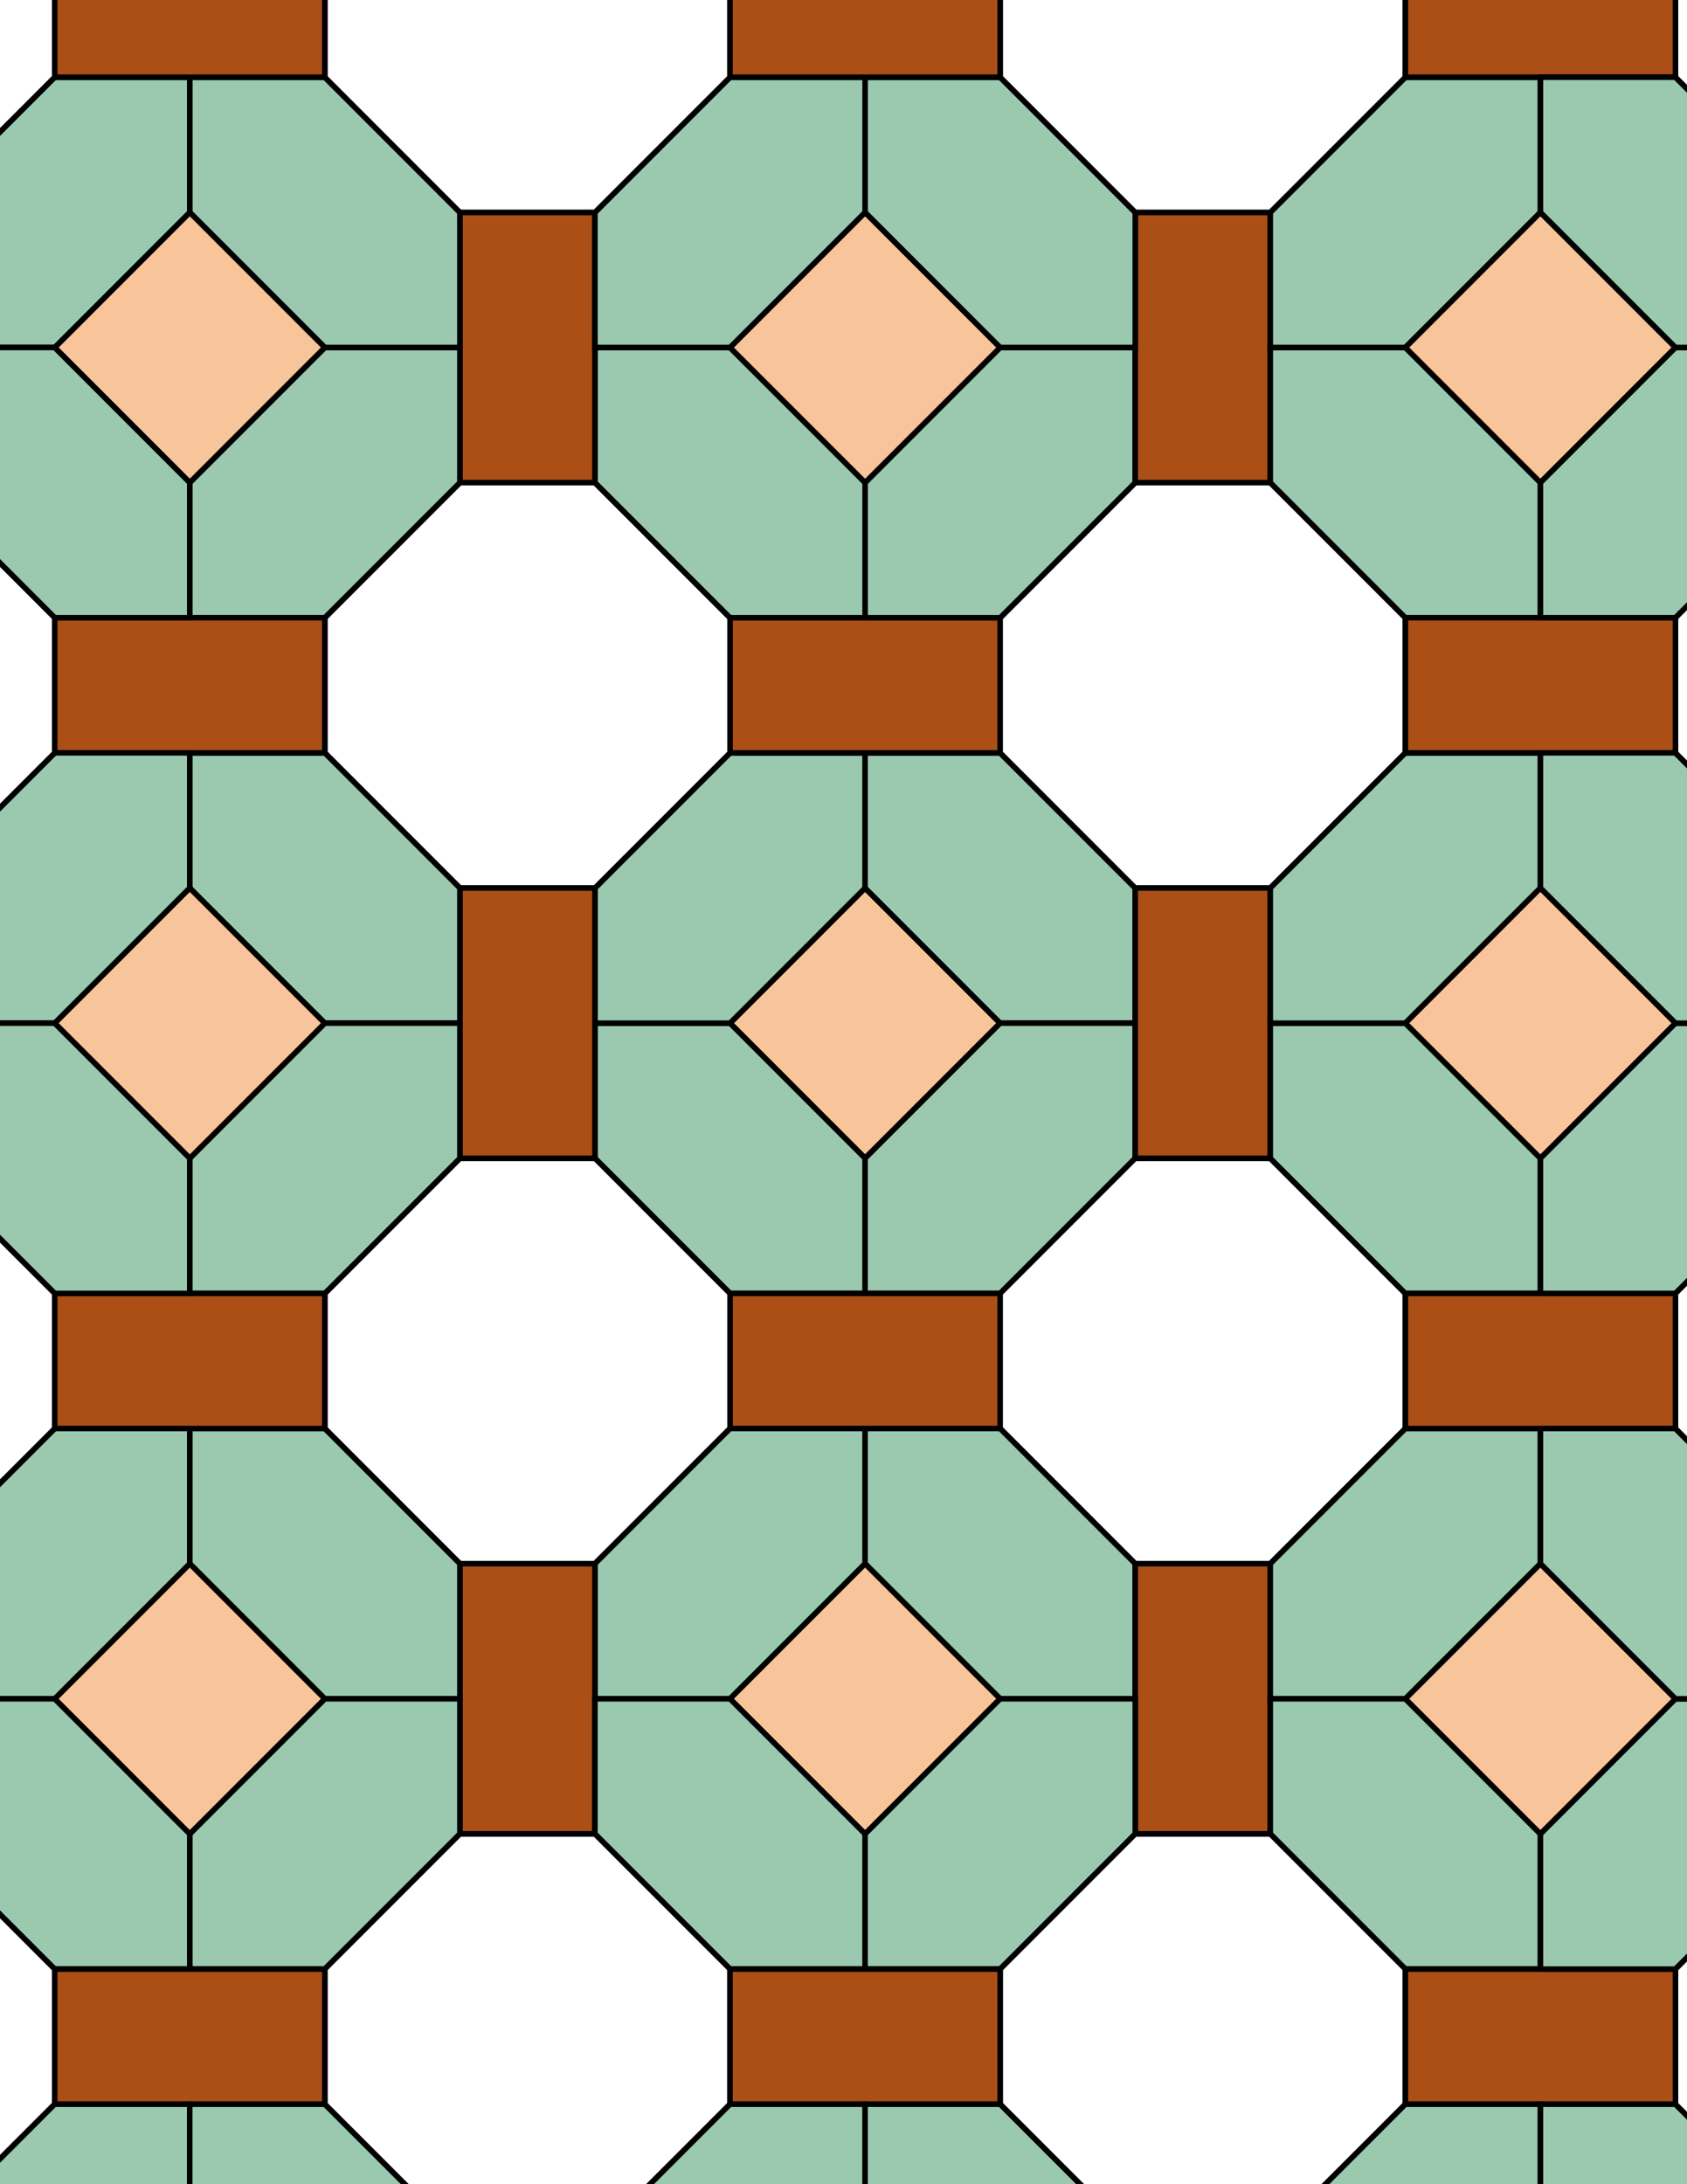 <svg xmlns="http://www.w3.org/2000/svg" xmlns:xlink="http://www.w3.org/1999/xlink" xmlns:inkscape="http://www.inkscape.org/namespaces/inkscape" version="1.1" width="612" height="792" viewBox="0 0 612 792">
<rect x="0" y="0" width="612" height="792" fill="#333333" stroke="none"/>
<path transform="matrix(.1,0,0,-.1,0,792)" d="M3628.3 4210 3138.3 4700 2648.3 4210 3138.3 3720Z" fill="#f8c499"/>
<path transform="matrix(.1,0,0,-.1,0,792)" stroke-width="20" stroke-linecap="butt" stroke-miterlimit="10" stroke-linejoin="miter" fill="none" stroke="#000000" d="M3628.3 4210 3138.3 4700 2648.3 4210 3138.3 3720Z"/>
<path transform="matrix(.1,0,0,-.1,0,792)" d="M2648.3 4210H2158.3V3720L2648.3 3230H3138.3V3720" fill="#9bc9b0"/>
<path transform="matrix(.1,0,0,-.1,0,792)" stroke-width="20" stroke-linecap="butt" stroke-miterlimit="10" stroke-linejoin="miter" fill="none" stroke="#000000" d="M2648.3 4210H2158.3V3720L2648.3 3230H3138.3V3720Z"/>
<path transform="matrix(.1,0,0,-.1,0,792)" d="M2648.3 4210 3138.3 4700V5190H2648.3L2158.3 4700V4210" fill="#9bc9b0"/>
<path transform="matrix(.1,0,0,-.1,0,792)" stroke-width="20" stroke-linecap="butt" stroke-miterlimit="10" stroke-linejoin="miter" fill="none" stroke="#000000" d="M2648.3 4210 3138.3 4700V5190H2648.3L2158.3 4700V4210Z"/>
<path transform="matrix(.1,0,0,-.1,0,792)" d="M3138.3 4700 3628.3 4210H4118.3V4700L3628.3 5190H3138.3" fill="#9bc9b0"/>
<path transform="matrix(.1,0,0,-.1,0,792)" stroke-width="20" stroke-linecap="butt" stroke-miterlimit="10" stroke-linejoin="miter" fill="none" stroke="#000000" d="M3138.3 4700 3628.3 4210H4118.3V4700L3628.3 5190H3138.3Z"/>
<path transform="matrix(.1,0,0,-.1,0,792)" d="M3138.3 3720V3230H3628.3L4118.3 3720V4210H3628.3" fill="#9bc9b0"/>
<path transform="matrix(.1,0,0,-.1,0,792)" stroke-width="20" stroke-linecap="butt" stroke-miterlimit="10" stroke-linejoin="miter" fill="none" stroke="#000000" d="M3138.3 3720V3230H3628.3L4118.3 3720V4210H3628.3Z"/>
<path transform="matrix(.1,0,0,-.1,0,792)" d="M2648.3 3230V2740H3628.3V3230H3138.3" fill="#ab4f17"/>
<path transform="matrix(.1,0,0,-.1,0,792)" stroke-width="20" stroke-linecap="butt" stroke-miterlimit="10" stroke-linejoin="miter" fill="none" stroke="#000000" d="M2648.3 3230V2740H3628.3V3230H3138.3Z"/>
<path transform="matrix(.1,0,0,-.1,0,792)" d="M2648.3 3230 2158.3 3720H1668.3L1178.3 3230V2740L1668.3 2250H2158.3L2648.3 2740" fill="#ffffff"/>
<path transform="matrix(.1,0,0,-.1,0,792)" stroke-width="20" stroke-linecap="butt" stroke-miterlimit="10" stroke-linejoin="miter" fill="none" stroke="#000000" d="M2648.3 3230 2158.3 3720H1668.3L1178.3 3230V2740L1668.3 2250H2158.3L2648.3 2740Z"/>
<path transform="matrix(.1,0,0,-.1,0,792)" d="M3628.3 3230V2740L4118.3 2250H4608.3L5098.3 2740V3230L4608.3 3720H4118.3" fill="#ffffff"/>
<path transform="matrix(.1,0,0,-.1,0,792)" stroke-width="20" stroke-linecap="butt" stroke-miterlimit="10" stroke-linejoin="miter" fill="none" stroke="#000000" d="M3628.3 3230V2740L4118.3 2250H4608.3L5098.3 2740V3230L4608.3 3720H4118.3Z"/>
<path transform="matrix(.1,0,0,-.1,0,792)" d="M3628.3 5190V5680H2648.3V5190H3138.3" fill="#ab4f17"/>
<path transform="matrix(.1,0,0,-.1,0,792)" stroke-width="20" stroke-linecap="butt" stroke-miterlimit="10" stroke-linejoin="miter" fill="none" stroke="#000000" d="M3628.3 5190V5680H2648.3V5190H3138.3Z"/>
<path transform="matrix(.1,0,0,-.1,0,792)" d="M3628.3 5190 4118.3 4700H4608.3L5098.3 5190V5680L4608.3 6170H4118.3L3628.3 5680" fill="#ffffff"/>
<path transform="matrix(.1,0,0,-.1,0,792)" stroke-width="20" stroke-linecap="butt" stroke-miterlimit="10" stroke-linejoin="miter" fill="none" stroke="#000000" d="M3628.3 5190 4118.3 4700H4608.3L5098.3 5190V5680L4608.3 6170H4118.3L3628.3 5680Z"/>
<path transform="matrix(.1,0,0,-.1,0,792)" d="M2648.3 5190V5680L2158.3 6170H1668.3L1178.3 5680V5190L1668.3 4700H2158.3" fill="#ffffff"/>
<path transform="matrix(.1,0,0,-.1,0,792)" stroke-width="20" stroke-linecap="butt" stroke-miterlimit="10" stroke-linejoin="miter" fill="none" stroke="#000000" d="M2648.3 5190V5680L2158.3 6170H1668.3L1178.3 5680V5190L1668.3 4700H2158.3Z"/>
<path transform="matrix(.1,0,0,-.1,0,792)" d="M2158.3 4700H1668.3V3720H2158.3V4210" fill="#ab4f17"/>
<path transform="matrix(.1,0,0,-.1,0,792)" stroke-width="20" stroke-linecap="butt" stroke-miterlimit="10" stroke-linejoin="miter" fill="none" stroke="#000000" d="M2158.3 4700H1668.3V3720H2158.3V4210Z"/>
<path transform="matrix(.1,0,0,-.1,0,792)" d="M2648.3 2740 2158.3 2250V1760H2648.3L3138.3 2250V2740" fill="#9bc9b0"/>
<path transform="matrix(.1,0,0,-.1,0,792)" stroke-width="20" stroke-linecap="butt" stroke-miterlimit="10" stroke-linejoin="miter" fill="none" stroke="#000000" d="M2648.3 2740 2158.3 2250V1760H2648.3L3138.3 2250V2740Z"/>
<path transform="matrix(.1,0,0,-.1,0,792)" d="M3138.3 2740V2250L3628.3 1760H4118.3V2250L3628.3 2740" fill="#9bc9b0"/>
<path transform="matrix(.1,0,0,-.1,0,792)" stroke-width="20" stroke-linecap="butt" stroke-miterlimit="10" stroke-linejoin="miter" fill="none" stroke="#000000" d="M3138.3 2740V2250L3628.3 1760H4118.3V2250L3628.3 2740Z"/>
<path transform="matrix(.1,0,0,-.1,0,792)" d="M3628.3 5680 4118.3 6170V6660H3628.3L3138.3 6170V5680" fill="#9bc9b0"/>
<path transform="matrix(.1,0,0,-.1,0,792)" stroke-width="20" stroke-linecap="butt" stroke-miterlimit="10" stroke-linejoin="miter" fill="none" stroke="#000000" d="M3628.3 5680 4118.3 6170V6660H3628.3L3138.3 6170V5680Z"/>
<path transform="matrix(.1,0,0,-.1,0,792)" d="M3138.3 5680V6170L2648.3 6660H2158.3V6170L2648.3 5680" fill="#9bc9b0"/>
<path transform="matrix(.1,0,0,-.1,0,792)" stroke-width="20" stroke-linecap="butt" stroke-miterlimit="10" stroke-linejoin="miter" fill="none" stroke="#000000" d="M3138.3 5680V6170L2648.3 6660H2158.3V6170L2648.3 5680Z"/>
<path transform="matrix(.1,0,0,-.1,0,792)" d="M4118.3 3720H4608.3V4700H4118.3V4210" fill="#ab4f17"/>
<path transform="matrix(.1,0,0,-.1,0,792)" stroke-width="20" stroke-linecap="butt" stroke-miterlimit="10" stroke-linejoin="miter" fill="none" stroke="#000000" d="M4118.3 3720H4608.3V4700H4118.3V4210Z"/>
<path transform="matrix(.1,0,0,-.1,0,792)" d="M1668.3 4700 1178.3 5190H688.301V4700L1178.3 4210H1668.3" fill="#9bc9b0"/>
<path transform="matrix(.1,0,0,-.1,0,792)" stroke-width="20" stroke-linecap="butt" stroke-miterlimit="10" stroke-linejoin="miter" fill="none" stroke="#000000" d="M1668.3 4700 1178.3 5190H688.301V4700L1178.3 4210H1668.3Z"/>
<path transform="matrix(.1,0,0,-.1,0,792)" d="M1668.3 4210H1178.3L688.301 3720V3230H1178.3L1668.3 3720" fill="#9bc9b0"/>
<path transform="matrix(.1,0,0,-.1,0,792)" stroke-width="20" stroke-linecap="butt" stroke-miterlimit="10" stroke-linejoin="miter" fill="none" stroke="#000000" d="M1668.3 4210H1178.3L688.301 3720V3230H1178.3L1668.3 3720Z"/>
<path transform="matrix(.1,0,0,-.1,0,792)" d="M1668.3 1270H2158.3V2250H1668.3Z" fill="#ab4f17"/>
<path transform="matrix(.1,0,0,-.1,0,792)" stroke-width="20" stroke-linecap="butt" stroke-miterlimit="10" stroke-linejoin="miter" fill="none" stroke="#000000" d="M1668.3 1270H2158.3V2250H1668.3Z"/>
<path transform="matrix(.1,0,0,-.1,0,792)" d="M1668.3 2250 1178.3 2740H688.301V2250L1178.3 1760H1668.3" fill="#9bc9b0"/>
<path transform="matrix(.1,0,0,-.1,0,792)" stroke-width="20" stroke-linecap="butt" stroke-miterlimit="10" stroke-linejoin="miter" fill="none" stroke="#000000" d="M1668.3 2250 1178.3 2740H688.301V2250L1178.3 1760H1668.3Z"/>
<path transform="matrix(.1,0,0,-.1,0,792)" d="M3138.3 2250 2648.3 1760 3138.3 1270 3628.3 1760Z" fill="#f8c499"/>
<path transform="matrix(.1,0,0,-.1,0,792)" stroke-width="20" stroke-linecap="butt" stroke-miterlimit="10" stroke-linejoin="miter" fill="none" stroke="#000000" d="M3138.3 2250 2648.3 1760 3138.3 1270 3628.3 1760Z"/>
<path transform="matrix(.1,0,0,-.1,0,792)" d="M4118.3 1270H4608.3V2250H4118.3Z" fill="#ab4f17"/>
<path transform="matrix(.1,0,0,-.1,0,792)" stroke-width="20" stroke-linecap="butt" stroke-miterlimit="10" stroke-linejoin="miter" fill="none" stroke="#000000" d="M4118.3 1270H4608.3V2250H4118.3Z"/>
<path transform="matrix(.1,0,0,-.1,0,792)" d="M4118.3 6170H4608.3V7150H4118.3V6660" fill="#ab4f17"/>
<path transform="matrix(.1,0,0,-.1,0,792)" stroke-width="20" stroke-linecap="butt" stroke-miterlimit="10" stroke-linejoin="miter" fill="none" stroke="#000000" d="M4118.3 6170H4608.3V7150H4118.3V6660Z"/>
<path transform="matrix(.1,0,0,-.1,0,792)" d="M3138.3 6170 3628.3 6660 3138.3 7150 2648.3 6660Z" fill="#f8c499"/>
<path transform="matrix(.1,0,0,-.1,0,792)" stroke-width="20" stroke-linecap="butt" stroke-miterlimit="10" stroke-linejoin="miter" fill="none" stroke="#000000" d="M3138.3 6170 3628.3 6660 3138.3 7150 2648.3 6660Z"/>
<path transform="matrix(.1,0,0,-.1,0,792)" d="M2158.3 7150H1668.3V6170H2158.3Z" fill="#ab4f17"/>
<path transform="matrix(.1,0,0,-.1,0,792)" stroke-width="20" stroke-linecap="butt" stroke-miterlimit="10" stroke-linejoin="miter" fill="none" stroke="#000000" d="M2158.3 7150H1668.3V6170H2158.3Z"/>
<path transform="matrix(.1,0,0,-.1,0,792)" d="M1668.3 6170V6660H1178.3L688.301 6170V5680H1178.3" fill="#9bc9b0"/>
<path transform="matrix(.1,0,0,-.1,0,792)" stroke-width="20" stroke-linecap="butt" stroke-miterlimit="10" stroke-linejoin="miter" fill="none" stroke="#000000" d="M1668.3 6170V6660H1178.3L688.301 6170V5680H1178.3Z"/>
<path transform="matrix(.1,0,0,-.1,0,792)" d="M4608.3 2250V1760H5098.3L5588.3 2250V2740H5098.3" fill="#9bc9b0"/>
<path transform="matrix(.1,0,0,-.1,0,792)" stroke-width="20" stroke-linecap="butt" stroke-miterlimit="10" stroke-linejoin="miter" fill="none" stroke="#000000" d="M4608.3 2250V1760H5098.3L5588.3 2250V2740H5098.3Z"/>
<path transform="matrix(.1,0,0,-.1,0,792)" d="M4608.3 3720 5098.3 3230H5588.3V3720L5098.3 4210H4608.3" fill="#9bc9b0"/>
<path transform="matrix(.1,0,0,-.1,0,792)" stroke-width="20" stroke-linecap="butt" stroke-miterlimit="10" stroke-linejoin="miter" fill="none" stroke="#000000" d="M4608.3 3720 5098.3 3230H5588.3V3720L5098.3 4210H4608.3Z"/>
<path transform="matrix(.1,0,0,-.1,0,792)" d="M4608.3 4210H5098.3L5588.3 4700V5190H5098.3L4608.3 4700" fill="#9bc9b0"/>
<path transform="matrix(.1,0,0,-.1,0,792)" stroke-width="20" stroke-linecap="butt" stroke-miterlimit="10" stroke-linejoin="miter" fill="none" stroke="#000000" d="M4608.3 4210H5098.3L5588.3 4700V5190H5098.3L4608.3 4700Z"/>
<path transform="matrix(.1,0,0,-.1,0,792)" d="M4608.3 6170 5098.3 5680H5588.3V6170L5098.3 6660H4608.3" fill="#9bc9b0"/>
<path transform="matrix(.1,0,0,-.1,0,792)" stroke-width="20" stroke-linecap="butt" stroke-miterlimit="10" stroke-linejoin="miter" fill="none" stroke="#000000" d="M4608.3 6170 5098.3 5680H5588.3V6170L5098.3 6660H4608.3Z"/>
<path transform="matrix(.1,0,0,-.1,0,792)" d="M4608.3 6660H5098.3L5588.3 7150V7640H5098.3L4608.3 7150" fill="#9bc9b0"/>
<path transform="matrix(.1,0,0,-.1,0,792)" stroke-width="20" stroke-linecap="butt" stroke-miterlimit="10" stroke-linejoin="miter" fill="none" stroke="#000000" d="M4608.3 6660H5098.3L5588.3 7150V7640H5098.3L4608.3 7150Z"/>
<path transform="matrix(.1,0,0,-.1,0,792)" d="M4118.3 6660V7150L3628.3 7640H3138.3V7150L3628.3 6660" fill="#9bc9b0"/>
<path transform="matrix(.1,0,0,-.1,0,792)" stroke-width="20" stroke-linecap="butt" stroke-miterlimit="10" stroke-linejoin="miter" fill="none" stroke="#000000" d="M4118.3 6660V7150L3628.3 7640H3138.3V7150L3628.3 6660Z"/>
<path transform="matrix(.1,0,0,-.1,0,792)" d="M2648.3 6660 3138.3 7150V7640H2648.3L2158.3 7150V6660" fill="#9bc9b0"/>
<path transform="matrix(.1,0,0,-.1,0,792)" stroke-width="20" stroke-linecap="butt" stroke-miterlimit="10" stroke-linejoin="miter" fill="none" stroke="#000000" d="M2648.3 6660 3138.3 7150V7640H2648.3L2158.3 7150V6660Z"/>
<path transform="matrix(.1,0,0,-.1,0,792)" d="M1668.3 6660V7150L1178.3 7640H688.301V7150L1178.3 6660" fill="#9bc9b0"/>
<path transform="matrix(.1,0,0,-.1,0,792)" stroke-width="20" stroke-linecap="butt" stroke-miterlimit="10" stroke-linejoin="miter" fill="none" stroke="#000000" d="M1668.3 6660V7150L1178.3 7640H688.301V7150L1178.3 6660Z"/>
<path transform="matrix(.1,0,0,-.1,0,792)" d="M1668.3 1760H1178.3L688.301 1270V780H1178.3L1668.3 1270" fill="#9bc9b0"/>
<path transform="matrix(.1,0,0,-.1,0,792)" stroke-width="20" stroke-linecap="butt" stroke-miterlimit="10" stroke-linejoin="miter" fill="none" stroke="#000000" d="M1668.3 1760H1178.3L688.301 1270V780H1178.3L1668.3 1270Z"/>
<path transform="matrix(.1,0,0,-.1,0,792)" d="M2158.3 1760V1270L2648.3 780H3138.3V1270L2648.3 1760" fill="#9bc9b0"/>
<path transform="matrix(.1,0,0,-.1,0,792)" stroke-width="20" stroke-linecap="butt" stroke-miterlimit="10" stroke-linejoin="miter" fill="none" stroke="#000000" d="M2158.3 1760V1270L2648.3 780H3138.3V1270L2648.3 1760Z"/>
<path transform="matrix(.1,0,0,-.1,0,792)" d="M3628.3 1760 3138.3 1270V780H3628.3L4118.3 1270V1760" fill="#9bc9b0"/>
<path transform="matrix(.1,0,0,-.1,0,792)" stroke-width="20" stroke-linecap="butt" stroke-miterlimit="10" stroke-linejoin="miter" fill="none" stroke="#000000" d="M3628.3 1760 3138.3 1270V780H3628.3L4118.3 1270V1760Z"/>
<path transform="matrix(.1,0,0,-.1,0,792)" d="M4608.3 1760V1270L5098.3 780H5588.3V1270L5098.3 1760" fill="#9bc9b0"/>
<path transform="matrix(.1,0,0,-.1,0,792)" stroke-width="20" stroke-linecap="butt" stroke-miterlimit="10" stroke-linejoin="miter" fill="none" stroke="#000000" d="M4608.3 1760V1270L5098.3 780H5588.3V1270L5098.3 1760Z"/>
<path transform="matrix(.1,0,0,-.1,0,792)" d="M1178.3 6660 688.301 7150 198.301 6660 688.301 6170Z" fill="#f8c499"/>
<path transform="matrix(.1,0,0,-.1,0,792)" stroke-width="20" stroke-linecap="butt" stroke-miterlimit="10" stroke-linejoin="miter" fill="none" stroke="#000000" d="M1178.3 6660 688.301 7150 198.301 6660 688.301 6170Z"/>
<path transform="matrix(.1,0,0,-.1,0,792)" d="M1178.3 5680H198.3V5190H1178.3Z" fill="#ab4f17"/>
<path transform="matrix(.1,0,0,-.1,0,792)" stroke-width="20" stroke-linecap="butt" stroke-miterlimit="10" stroke-linejoin="miter" fill="none" stroke="#000000" d="M1178.3 5680H198.3V5190H1178.3Z"/>
<path transform="matrix(.1,0,0,-.1,0,792)" d="M1178.3 4210 688.301 4700 198.301 4210 688.301 3720Z" fill="#f8c499"/>
<path transform="matrix(.1,0,0,-.1,0,792)" stroke-width="20" stroke-linecap="butt" stroke-miterlimit="10" stroke-linejoin="miter" fill="none" stroke="#000000" d="M1178.3 4210 688.301 4700 198.301 4210 688.301 3720Z"/>
<path transform="matrix(.1,0,0,-.1,0,792)" d="M1178.3 3230H198.3V2740H1178.3Z" fill="#ab4f17"/>
<path transform="matrix(.1,0,0,-.1,0,792)" stroke-width="20" stroke-linecap="butt" stroke-miterlimit="10" stroke-linejoin="miter" fill="none" stroke="#000000" d="M1178.3 3230H198.3V2740H1178.3Z"/>
<path transform="matrix(.1,0,0,-.1,0,792)" d="M1178.3 1760 688.301 2250 198.301 1760 688.301 1270Z" fill="#f8c499"/>
<path transform="matrix(.1,0,0,-.1,0,792)" stroke-width="20" stroke-linecap="butt" stroke-miterlimit="10" stroke-linejoin="miter" fill="none" stroke="#000000" d="M1178.3 1760 688.301 2250 198.301 1760 688.301 1270Z"/>
<path transform="matrix(.1,0,0,-.1,0,792)" d="M5098.3 1760 5588.3 1270 6078.3 1760 5588.3 2250Z" fill="#f8c499"/>
<path transform="matrix(.1,0,0,-.1,0,792)" stroke-width="20" stroke-linecap="butt" stroke-miterlimit="10" stroke-linejoin="miter" fill="none" stroke="#000000" d="M5098.3 1760 5588.3 1270 6078.3 1760 5588.3 2250Z"/>
<path transform="matrix(.1,0,0,-.1,0,792)" d="M5098.3 2740H6078.3V3230H5098.3Z" fill="#ab4f17"/>
<path transform="matrix(.1,0,0,-.1,0,792)" stroke-width="20" stroke-linecap="butt" stroke-miterlimit="10" stroke-linejoin="miter" fill="none" stroke="#000000" d="M5098.3 2740H6078.3V3230H5098.3Z"/>
<path transform="matrix(.1,0,0,-.1,0,792)" d="M5098.3 4210 5588.3 3720 6078.3 4210 5588.3 4700Z" fill="#f8c499"/>
<path transform="matrix(.1,0,0,-.1,0,792)" stroke-width="20" stroke-linecap="butt" stroke-miterlimit="10" stroke-linejoin="miter" fill="none" stroke="#000000" d="M5098.3 4210 5588.3 3720 6078.3 4210 5588.3 4700Z"/>
<path transform="matrix(.1,0,0,-.1,0,792)" d="M5098.3 5190H6078.3V5680H5098.3Z" fill="#ab4f17"/>
<path transform="matrix(.1,0,0,-.1,0,792)" stroke-width="20" stroke-linecap="butt" stroke-miterlimit="10" stroke-linejoin="miter" fill="none" stroke="#000000" d="M5098.3 5190H6078.3V5680H5098.3Z"/>
<path transform="matrix(.1,0,0,-.1,0,792)" d="M5098.3 6660 5588.3 6170 6078.3 6660 5588.3 7150Z" fill="#f8c499"/>
<path transform="matrix(.1,0,0,-.1,0,792)" stroke-width="20" stroke-linecap="butt" stroke-miterlimit="10" stroke-linejoin="miter" fill="none" stroke="#000000" d="M5098.3 6660 5588.3 6170 6078.3 6660 5588.3 7150Z"/>
<path transform="matrix(.1,0,0,-.1,0,792)" d="M4608.3 7150 5098.3 7640V8130L4608.3 8620H4118.3L3628.3 8130V7640L4118.3 7150" fill="#ffffff"/>
<path transform="matrix(.1,0,0,-.1,0,792)" stroke-width="20" stroke-linecap="butt" stroke-miterlimit="10" stroke-linejoin="miter" fill="none" stroke="#000000" d="M4608.3 7150 5098.3 7640V8130L4608.3 8620H4118.3L3628.3 8130V7640L4118.3 7150Z"/>
<path transform="matrix(.1,0,0,-.1,0,792)" d="M2158.3 7150 2648.3 7640V8130L2158.3 8620H1668.3L1178.3 8130V7640L1668.3 7150" fill="#ffffff"/>
<path transform="matrix(.1,0,0,-.1,0,792)" stroke-width="20" stroke-linecap="butt" stroke-miterlimit="10" stroke-linejoin="miter" fill="none" stroke="#000000" d="M2158.3 7150 2648.3 7640V8130L2158.3 8620H1668.3L1178.3 8130V7640L1668.3 7150Z"/>
<path transform="matrix(.1,0,0,-.1,0,792)" d="M1668.3 1270 1178.3 780V290L1668.3-200H2158.3L2648.3 290V780L2158.3 1270" fill="#ffffff"/>
<path transform="matrix(.1,0,0,-.1,0,792)" stroke-width="20" stroke-linecap="butt" stroke-miterlimit="10" stroke-linejoin="miter" fill="none" stroke="#000000" d="M1668.3 1270 1178.3 780V290L1668.3-200H2158.3L2648.3 290V780L2158.3 1270Z"/>
<path transform="matrix(.1,0,0,-.1,0,792)" d="M4118.3 1270 3628.3 780V290L4118.3-200H4608.3L5098.3 290V780L4608.3 1270" fill="#ffffff"/>
<path transform="matrix(.1,0,0,-.1,0,792)" stroke-width="20" stroke-linecap="butt" stroke-miterlimit="10" stroke-linejoin="miter" fill="none" stroke="#000000" d="M4118.3 1270 3628.3 780V290L4118.3-200H4608.3L5098.3 290V780L4608.3 1270Z"/>
<path transform="matrix(.1,0,0,-.1,0,792)" d="M688.301 7150V7640H198.301L-291.699 7150V6660H198.301" fill="#9bc9b0"/>
<path transform="matrix(.1,0,0,-.1,0,792)" stroke-width="20" stroke-linecap="butt" stroke-miterlimit="10" stroke-linejoin="miter" fill="none" stroke="#000000" d="M688.301 7150V7640H198.301L-291.699 7150V6660H198.301Z"/>
<path transform="matrix(.1,0,0,-.1,0,792)" d="M688.301 6170 198.301 6660H-291.699V6170L198.301 5680H688.301" fill="#9bc9b0"/>
<path transform="matrix(.1,0,0,-.1,0,792)" stroke-width="20" stroke-linecap="butt" stroke-miterlimit="10" stroke-linejoin="miter" fill="none" stroke="#000000" d="M688.301 6170 198.301 6660H-291.699V6170L198.301 5680H688.301Z"/>
<path transform="matrix(.1,0,0,-.1,0,792)" d="M688.301 5190H198.301L-291.699 4700V4210H198.301L688.301 4700" fill="#9bc9b0"/>
<path transform="matrix(.1,0,0,-.1,0,792)" stroke-width="20" stroke-linecap="butt" stroke-miterlimit="10" stroke-linejoin="miter" fill="none" stroke="#000000" d="M688.301 5190H198.301L-291.699 4700V4210H198.301L688.301 4700Z"/>
<path transform="matrix(.1,0,0,-.1,0,792)" d="M688.301 3720 198.301 4210H-291.699V3720L198.301 3230H688.301" fill="#9bc9b0"/>
<path transform="matrix(.1,0,0,-.1,0,792)" stroke-width="20" stroke-linecap="butt" stroke-miterlimit="10" stroke-linejoin="miter" fill="none" stroke="#000000" d="M688.301 3720 198.301 4210H-291.699V3720L198.301 3230H688.301Z"/>
<path transform="matrix(.1,0,0,-.1,0,792)" d="M688.301 2740H198.301L-291.699 2250V1760H198.301L688.301 2250" fill="#9bc9b0"/>
<path transform="matrix(.1,0,0,-.1,0,792)" stroke-width="20" stroke-linecap="butt" stroke-miterlimit="10" stroke-linejoin="miter" fill="none" stroke="#000000" d="M688.301 2740H198.301L-291.699 2250V1760H198.301L688.301 2250Z"/>
<path transform="matrix(.1,0,0,-.1,0,792)" d="M688.301 1270 198.301 1760H-291.699V1270L198.301 780H688.301" fill="#9bc9b0"/>
<path transform="matrix(.1,0,0,-.1,0,792)" stroke-width="20" stroke-linecap="butt" stroke-miterlimit="10" stroke-linejoin="miter" fill="none" stroke="#000000" d="M688.301 1270 198.301 1760H-291.699V1270L198.301 780H688.301Z"/>
<path transform="matrix(.1,0,0,-.1,0,792)" d="M688.301 780H198.301V290H1178.3V780" fill="#ab4f17"/>
<path transform="matrix(.1,0,0,-.1,0,792)" stroke-width="20" stroke-linecap="butt" stroke-miterlimit="10" stroke-linejoin="miter" fill="none" stroke="#000000" d="M688.301 780H198.301V290H1178.3V780Z"/>
<path transform="matrix(.1,0,0,-.1,0,792)" d="M2648.3 780V290H3628.3V780H3138.3" fill="#ab4f17"/>
<path transform="matrix(.1,0,0,-.1,0,792)" stroke-width="20" stroke-linecap="butt" stroke-miterlimit="10" stroke-linejoin="miter" fill="none" stroke="#000000" d="M2648.3 780V290H3628.3V780H3138.3Z"/>
<path transform="matrix(.1,0,0,-.1,0,792)" d="M5098.3 780V290H6078.3V780H5588.3" fill="#ab4f17"/>
<path transform="matrix(.1,0,0,-.1,0,792)" stroke-width="20" stroke-linecap="butt" stroke-miterlimit="10" stroke-linejoin="miter" fill="none" stroke="#000000" d="M5098.3 780V290H6078.3V780H5588.3Z"/>
<path transform="matrix(.1,0,0,-.1,0,792)" d="M5098.3 7640H6078.3V8130H5098.3Z" fill="#ab4f17"/>
<path transform="matrix(.1,0,0,-.1,0,792)" stroke-width="20" stroke-linecap="butt" stroke-miterlimit="10" stroke-linejoin="miter" fill="none" stroke="#000000" d="M5098.3 7640H6078.3V8130H5098.3Z"/>
<path transform="matrix(.1,0,0,-.1,0,792)" d="M3628.3 7640V8130H2648.3V7640H3138.3" fill="#ab4f17"/>
<path transform="matrix(.1,0,0,-.1,0,792)" stroke-width="20" stroke-linecap="butt" stroke-miterlimit="10" stroke-linejoin="miter" fill="none" stroke="#000000" d="M3628.3 7640V8130H2648.3V7640H3138.3Z"/>
<path transform="matrix(.1,0,0,-.1,0,792)" d="M1178.3 7640V8130H198.301V7640H688.301" fill="#ab4f17"/>
<path transform="matrix(.1,0,0,-.1,0,792)" stroke-width="20" stroke-linecap="butt" stroke-miterlimit="10" stroke-linejoin="miter" fill="none" stroke="#000000" d="M1178.3 7640V8130H198.301V7640H688.301Z"/>
<path transform="matrix(.1,0,0,-.1,0,792)" d="M5588.3 780H6078.3L6568.3 1270V1760H6078.3L5588.3 1270" fill="#9bc9b0"/>
<path transform="matrix(.1,0,0,-.1,0,792)" stroke-width="20" stroke-linecap="butt" stroke-miterlimit="10" stroke-linejoin="miter" fill="none" stroke="#000000" d="M5588.3 780H6078.3L6568.3 1270V1760H6078.3L5588.3 1270Z"/>
<path transform="matrix(.1,0,0,-.1,0,792)" d="M5588.3 2250 6078.3 1760H6568.3V2250L6078.3 2740H5588.3" fill="#9bc9b0"/>
<path transform="matrix(.1,0,0,-.1,0,792)" stroke-width="20" stroke-linecap="butt" stroke-miterlimit="10" stroke-linejoin="miter" fill="none" stroke="#000000" d="M5588.3 2250 6078.3 1760H6568.3V2250L6078.3 2740H5588.3Z"/>
<path transform="matrix(.1,0,0,-.1,0,792)" d="M5588.3 3230H6078.3L6568.3 3720V4210H6078.3L5588.3 3720" fill="#9bc9b0"/>
<path transform="matrix(.1,0,0,-.1,0,792)" stroke-width="20" stroke-linecap="butt" stroke-miterlimit="10" stroke-linejoin="miter" fill="none" stroke="#000000" d="M5588.3 3230H6078.3L6568.3 3720V4210H6078.3L5588.3 3720Z"/>
<path transform="matrix(.1,0,0,-.1,0,792)" d="M5588.3 4700 6078.3 4210H6568.3V4700L6078.3 5190H5588.3" fill="#9bc9b0"/>
<path transform="matrix(.1,0,0,-.1,0,792)" stroke-width="20" stroke-linecap="butt" stroke-miterlimit="10" stroke-linejoin="miter" fill="none" stroke="#000000" d="M5588.3 4700 6078.3 4210H6568.3V4700L6078.3 5190H5588.3Z"/>
<path transform="matrix(.1,0,0,-.1,0,792)" d="M5588.3 5680H6078.3L6568.3 6170V6660H6078.3L5588.3 6170" fill="#9bc9b0"/>
<path transform="matrix(.1,0,0,-.1,0,792)" stroke-width="20" stroke-linecap="butt" stroke-miterlimit="10" stroke-linejoin="miter" fill="none" stroke="#000000" d="M5588.3 5680H6078.3L6568.3 6170V6660H6078.3L5588.3 6170Z"/>
<path transform="matrix(.1,0,0,-.1,0,792)" d="M5588.3 7150 6078.3 6660H6568.3V7150L6078.3 7640H5588.3" fill="#9bc9b0"/>
<path transform="matrix(.1,0,0,-.1,0,792)" stroke-width="20" stroke-linecap="butt" stroke-miterlimit="10" stroke-linejoin="miter" fill="none" stroke="#000000" d="M5588.3 7150 6078.3 6660H6568.3V7150L6078.3 7640H5588.3Z"/>
<path transform="matrix(.1,0,0,-.1,0,792)" d="M198.301 7640V8130L-291.699 8620H-781.699L-1271.7 8130V7640L-781.699 7150H-291.699" fill="#ffffff"/>
<path transform="matrix(.1,0,0,-.1,0,792)" stroke-width="20" stroke-linecap="butt" stroke-miterlimit="10" stroke-linejoin="miter" fill="none" stroke="#000000" d="M198.301 7640V8130L-291.699 8620H-781.699L-1271.7 8130V7640L-781.699 7150H-291.699Z"/>
<path transform="matrix(.1,0,0,-.1,0,792)" d="M198.301 5680-291.699 6170H-781.699L-1271.7 5680V5190L-781.699 4700H-291.699L198.301 5190" fill="#ffffff"/>
<path transform="matrix(.1,0,0,-.1,0,792)" stroke-width="20" stroke-linecap="butt" stroke-miterlimit="10" stroke-linejoin="miter" fill="none" stroke="#000000" d="M198.301 5680-291.699 6170H-781.699L-1271.7 5680V5190L-781.699 4700H-291.699L198.301 5190Z"/>
<path transform="matrix(.1,0,0,-.1,0,792)" d="M198.301 3230-291.699 3720H-781.699L-1271.7 3230V2740L-781.699 2250H-291.699L198.301 2740" fill="#ffffff"/>
<path transform="matrix(.1,0,0,-.1,0,792)" stroke-width="20" stroke-linecap="butt" stroke-miterlimit="10" stroke-linejoin="miter" fill="none" stroke="#000000" d="M198.301 3230-291.699 3720H-781.699L-1271.7 3230V2740L-781.699 2250H-291.699L198.301 2740Z"/>
<path transform="matrix(.1,0,0,-.1,0,792)" d="M198.301 780-291.699 1270H-781.699L-1271.7 780V290L-781.699-200H-291.699L198.301 290" fill="#ffffff"/>
<path transform="matrix(.1,0,0,-.1,0,792)" stroke-width="20" stroke-linecap="butt" stroke-miterlimit="10" stroke-linejoin="miter" fill="none" stroke="#000000" d="M198.301 780-291.699 1270H-781.699L-1271.7 780V290L-781.699-200H-291.699L198.301 290Z"/>
<path transform="matrix(.1,0,0,-.1,0,792)" d="M198.301 290-291.699-200V-690H198.301L688.301-200V290" fill="#9bc9b0"/>
<path transform="matrix(.1,0,0,-.1,0,792)" stroke-width="20" stroke-linecap="butt" stroke-miterlimit="10" stroke-linejoin="miter" fill="none" stroke="#000000" d="M198.301 290-291.699-200V-690H198.301L688.301-200V290Z"/>
<path transform="matrix(.1,0,0,-.1,0,792)" d="M688.301 290V-200L1178.3-690H1668.3V-200L1178.3 290" fill="#9bc9b0"/>
<path transform="matrix(.1,0,0,-.1,0,792)" stroke-width="20" stroke-linecap="butt" stroke-miterlimit="10" stroke-linejoin="miter" fill="none" stroke="#000000" d="M688.301 290V-200L1178.3-690H1668.3V-200L1178.3 290Z"/>
<path transform="matrix(.1,0,0,-.1,0,792)" d="M2648.3 290 2158.3-200V-690H2648.3L3138.3-200V290" fill="#9bc9b0"/>
<path transform="matrix(.1,0,0,-.1,0,792)" stroke-width="20" stroke-linecap="butt" stroke-miterlimit="10" stroke-linejoin="miter" fill="none" stroke="#000000" d="M2648.3 290 2158.3-200V-690H2648.3L3138.3-200V290Z"/>
<path transform="matrix(.1,0,0,-.1,0,792)" d="M3138.3 290V-200L3628.3-690H4118.3V-200L3628.3 290" fill="#9bc9b0"/>
<path transform="matrix(.1,0,0,-.1,0,792)" stroke-width="20" stroke-linecap="butt" stroke-miterlimit="10" stroke-linejoin="miter" fill="none" stroke="#000000" d="M3138.3 290V-200L3628.3-690H4118.3V-200L3628.3 290Z"/>
<path transform="matrix(.1,0,0,-.1,0,792)" d="M5098.3 290 4608.3-200V-690H5098.3L5588.3-200V290" fill="#9bc9b0"/>
<path transform="matrix(.1,0,0,-.1,0,792)" stroke-width="20" stroke-linecap="butt" stroke-miterlimit="10" stroke-linejoin="miter" fill="none" stroke="#000000" d="M5098.3 290 4608.3-200V-690H5098.3L5588.3-200V290Z"/>
<path transform="matrix(.1,0,0,-.1,0,792)" d="M5588.3 290V-200L6078.3-690H6568.3V-200L6078.3 290" fill="#9bc9b0"/>
<path transform="matrix(.1,0,0,-.1,0,792)" stroke-width="20" stroke-linecap="butt" stroke-miterlimit="10" stroke-linejoin="miter" fill="none" stroke="#000000" d="M5588.3 290V-200L6078.3-690H6568.3V-200L6078.3 290Z"/>
<path transform="matrix(.1,0,0,-.1,0,792)" d="M6078.3 290 6568.3-200H7058.3L7548.3 290V780L7058.3 1270H6568.3L6078.3 780" fill="#ffffff"/>
<path transform="matrix(.1,0,0,-.1,0,792)" stroke-width="20" stroke-linecap="butt" stroke-miterlimit="10" stroke-linejoin="miter" fill="none" stroke="#000000" d="M6078.3 290 6568.3-200H7058.3L7548.3 290V780L7058.3 1270H6568.3L6078.3 780Z"/>
<path transform="matrix(.1,0,0,-.1,0,792)" d="M6078.3 2740 6568.3 2250H7058.3L7548.3 2740V3230L7058.3 3720H6568.3L6078.3 3230" fill="#ffffff"/>
<path transform="matrix(.1,0,0,-.1,0,792)" stroke-width="20" stroke-linecap="butt" stroke-miterlimit="10" stroke-linejoin="miter" fill="none" stroke="#000000" d="M6078.3 2740 6568.3 2250H7058.3L7548.3 2740V3230L7058.3 3720H6568.3L6078.3 3230Z"/>
<path transform="matrix(.1,0,0,-.1,0,792)" d="M6078.3 5190 6568.3 4700H7058.3L7548.3 5190V5680L7058.3 6170H6568.3L6078.3 5680" fill="#ffffff"/>
<path transform="matrix(.1,0,0,-.1,0,792)" stroke-width="20" stroke-linecap="butt" stroke-miterlimit="10" stroke-linejoin="miter" fill="none" stroke="#000000" d="M6078.3 5190 6568.3 4700H7058.3L7548.3 5190V5680L7058.3 6170H6568.3L6078.3 5680Z"/>
<path transform="matrix(.1,0,0,-.1,0,792)" d="M6078.3 7640 6568.3 7150H7058.3L7548.3 7640V8130L7058.3 8620H6568.3L6078.3 8130" fill="#ffffff"/>
<path transform="matrix(.1,0,0,-.1,0,792)" stroke-width="20" stroke-linecap="butt" stroke-miterlimit="10" stroke-linejoin="miter" fill="none" stroke="#000000" d="M6078.3 7640 6568.3 7150H7058.3L7548.3 7640V8130L7058.3 8620H6568.3L6078.3 8130Z"/>
</svg>

